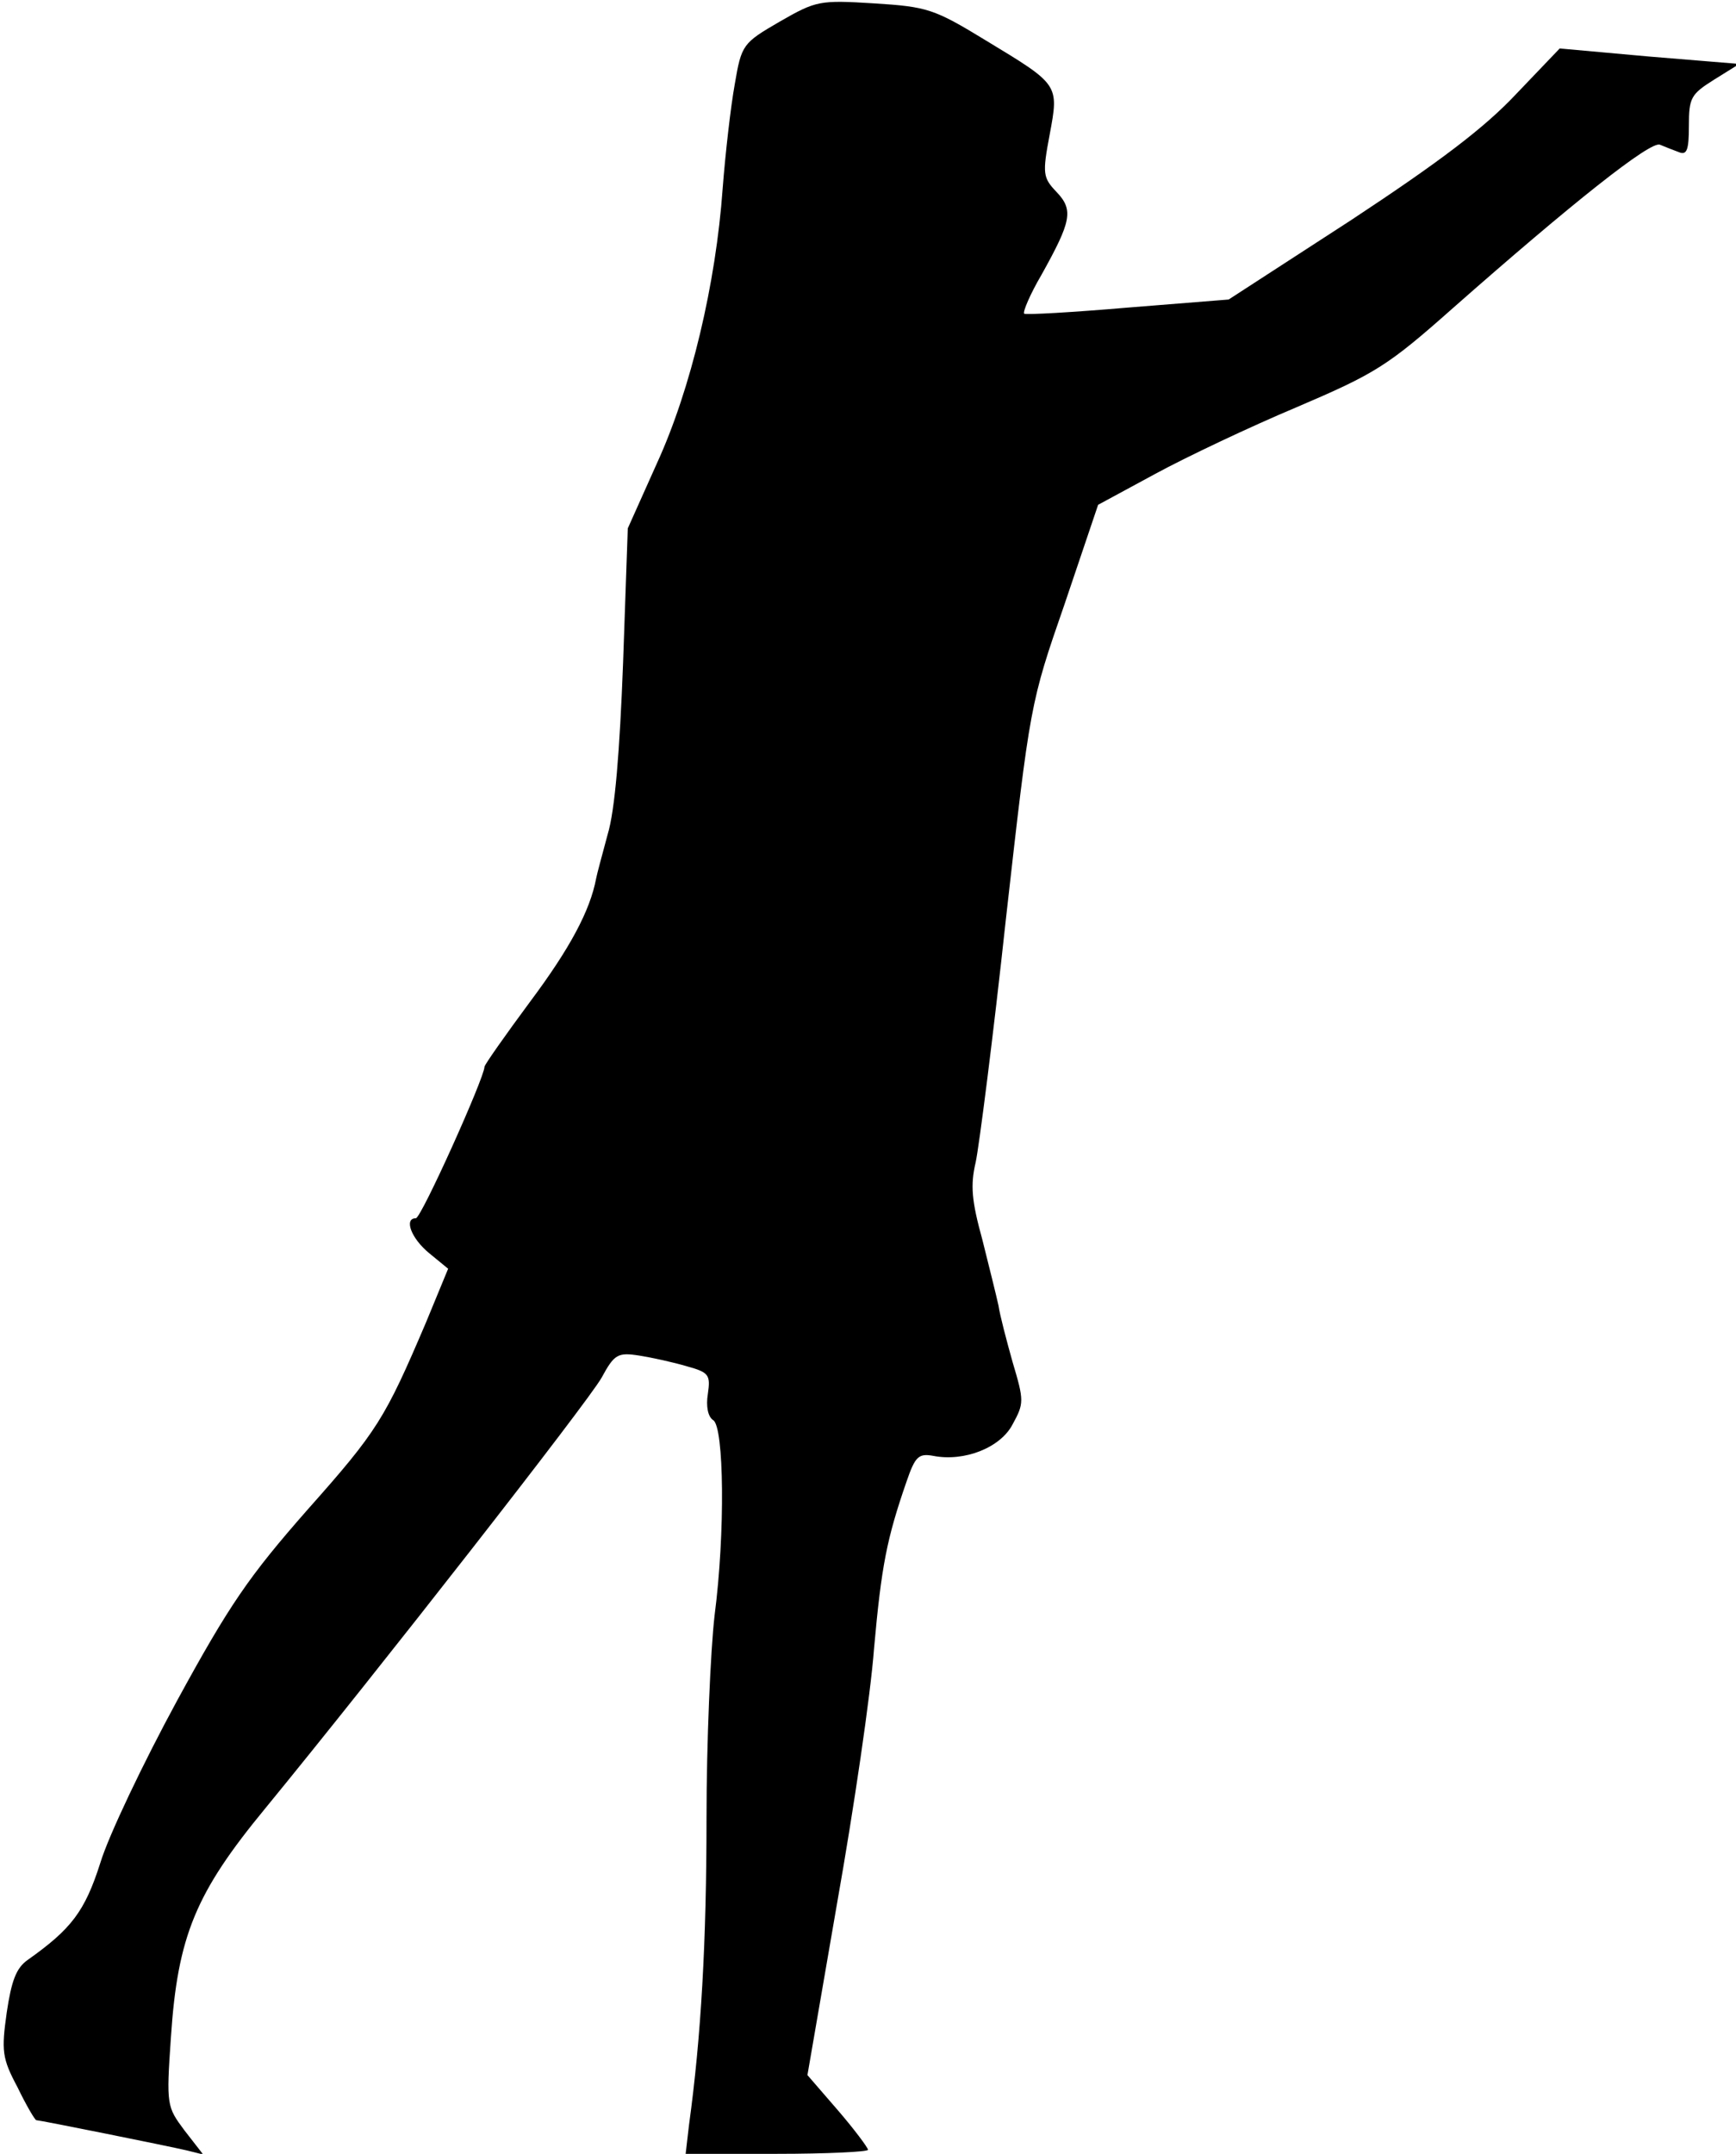 <?xml version="1.0" standalone="no"?>
<!DOCTYPE svg PUBLIC "-//W3C//DTD SVG 20010904//EN"
 "http://www.w3.org/TR/2001/REC-SVG-20010904/DTD/svg10.dtd">
<svg version="1.0" xmlns="http://www.w3.org/2000/svg"
 width="258pt" height="320pt" viewBox="0 0 258 320"
 preserveAspectRatio="xMidYMid meet">
<g transform="translate(0,320) scale(0.1,-0.1)"
fill="#000000" stroke="none">
<path fill="#000000" stroke="none" d="M1159 3168 c-55 -32 -57 -34 -67 -93
-6 -33 -14 -103 -18 -155 -10 -141 -47 -298 -98 -409 l-43 -96 -7 -200 c-5
-131 -12 -219 -23 -255 -8 -30 -16 -59 -17 -65 -9 -48 -39 -104 -98 -183 -37
-50 -68 -94 -68 -97 0 -16 -94 -225 -102 -225 -18 0 -7 -30 20 -52 l28 -23
-33 -80 c-61 -143 -72 -161 -176 -278 -87 -99 -116 -141 -194 -284 -50 -92
-102 -201 -114 -241 -23 -72 -43 -98 -108 -144 -17 -12 -24 -31 -31 -78 -8
-57 -7 -68 16 -111 13 -27 26 -49 28 -49 5 0 194 -38 224 -45 l24 -6 -28 36
c-26 35 -27 37 -20 138 10 151 37 215 140 340 168 205 479 603 500 640 19 35
24 38 56 33 19 -3 51 -10 71 -16 33 -9 35 -13 31 -41 -3 -18 0 -34 8 -39 16
-10 18 -167 2 -290 -6 -52 -12 -188 -12 -301 0 -184 -8 -325 -26 -456 l-5 -43
135 0 c75 0 136 3 136 6 0 3 -20 30 -45 59 l-45 52 44 255 c25 141 50 311 55
379 11 123 19 163 48 247 13 38 18 43 40 39 46 -9 100 12 118 47 17 31 17 35
0 92 -9 32 -19 70 -21 84 -3 14 -14 58 -24 98 -16 58 -18 81 -10 115 5 23 26
186 45 362 36 319 36 320 87 467 l50 148 85 46 c46 25 141 70 210 99 117 50
135 61 232 147 177 156 294 249 308 243 7 -3 20 -8 28 -11 12 -5 15 3 15 39 0
42 3 47 38 69 l37 23 -134 11 -133 12 -65 -68 c-47 -50 -113 -100 -245 -187
l-182 -118 -150 -12 c-82 -7 -151 -11 -154 -9 -2 3 9 29 26 58 44 79 48 96 22
123 -20 21 -21 27 -10 85 14 75 14 74 -95 140 -77 47 -87 50 -166 55 -81 5
-86 4 -140 -27z"/>
</g>
</svg>
